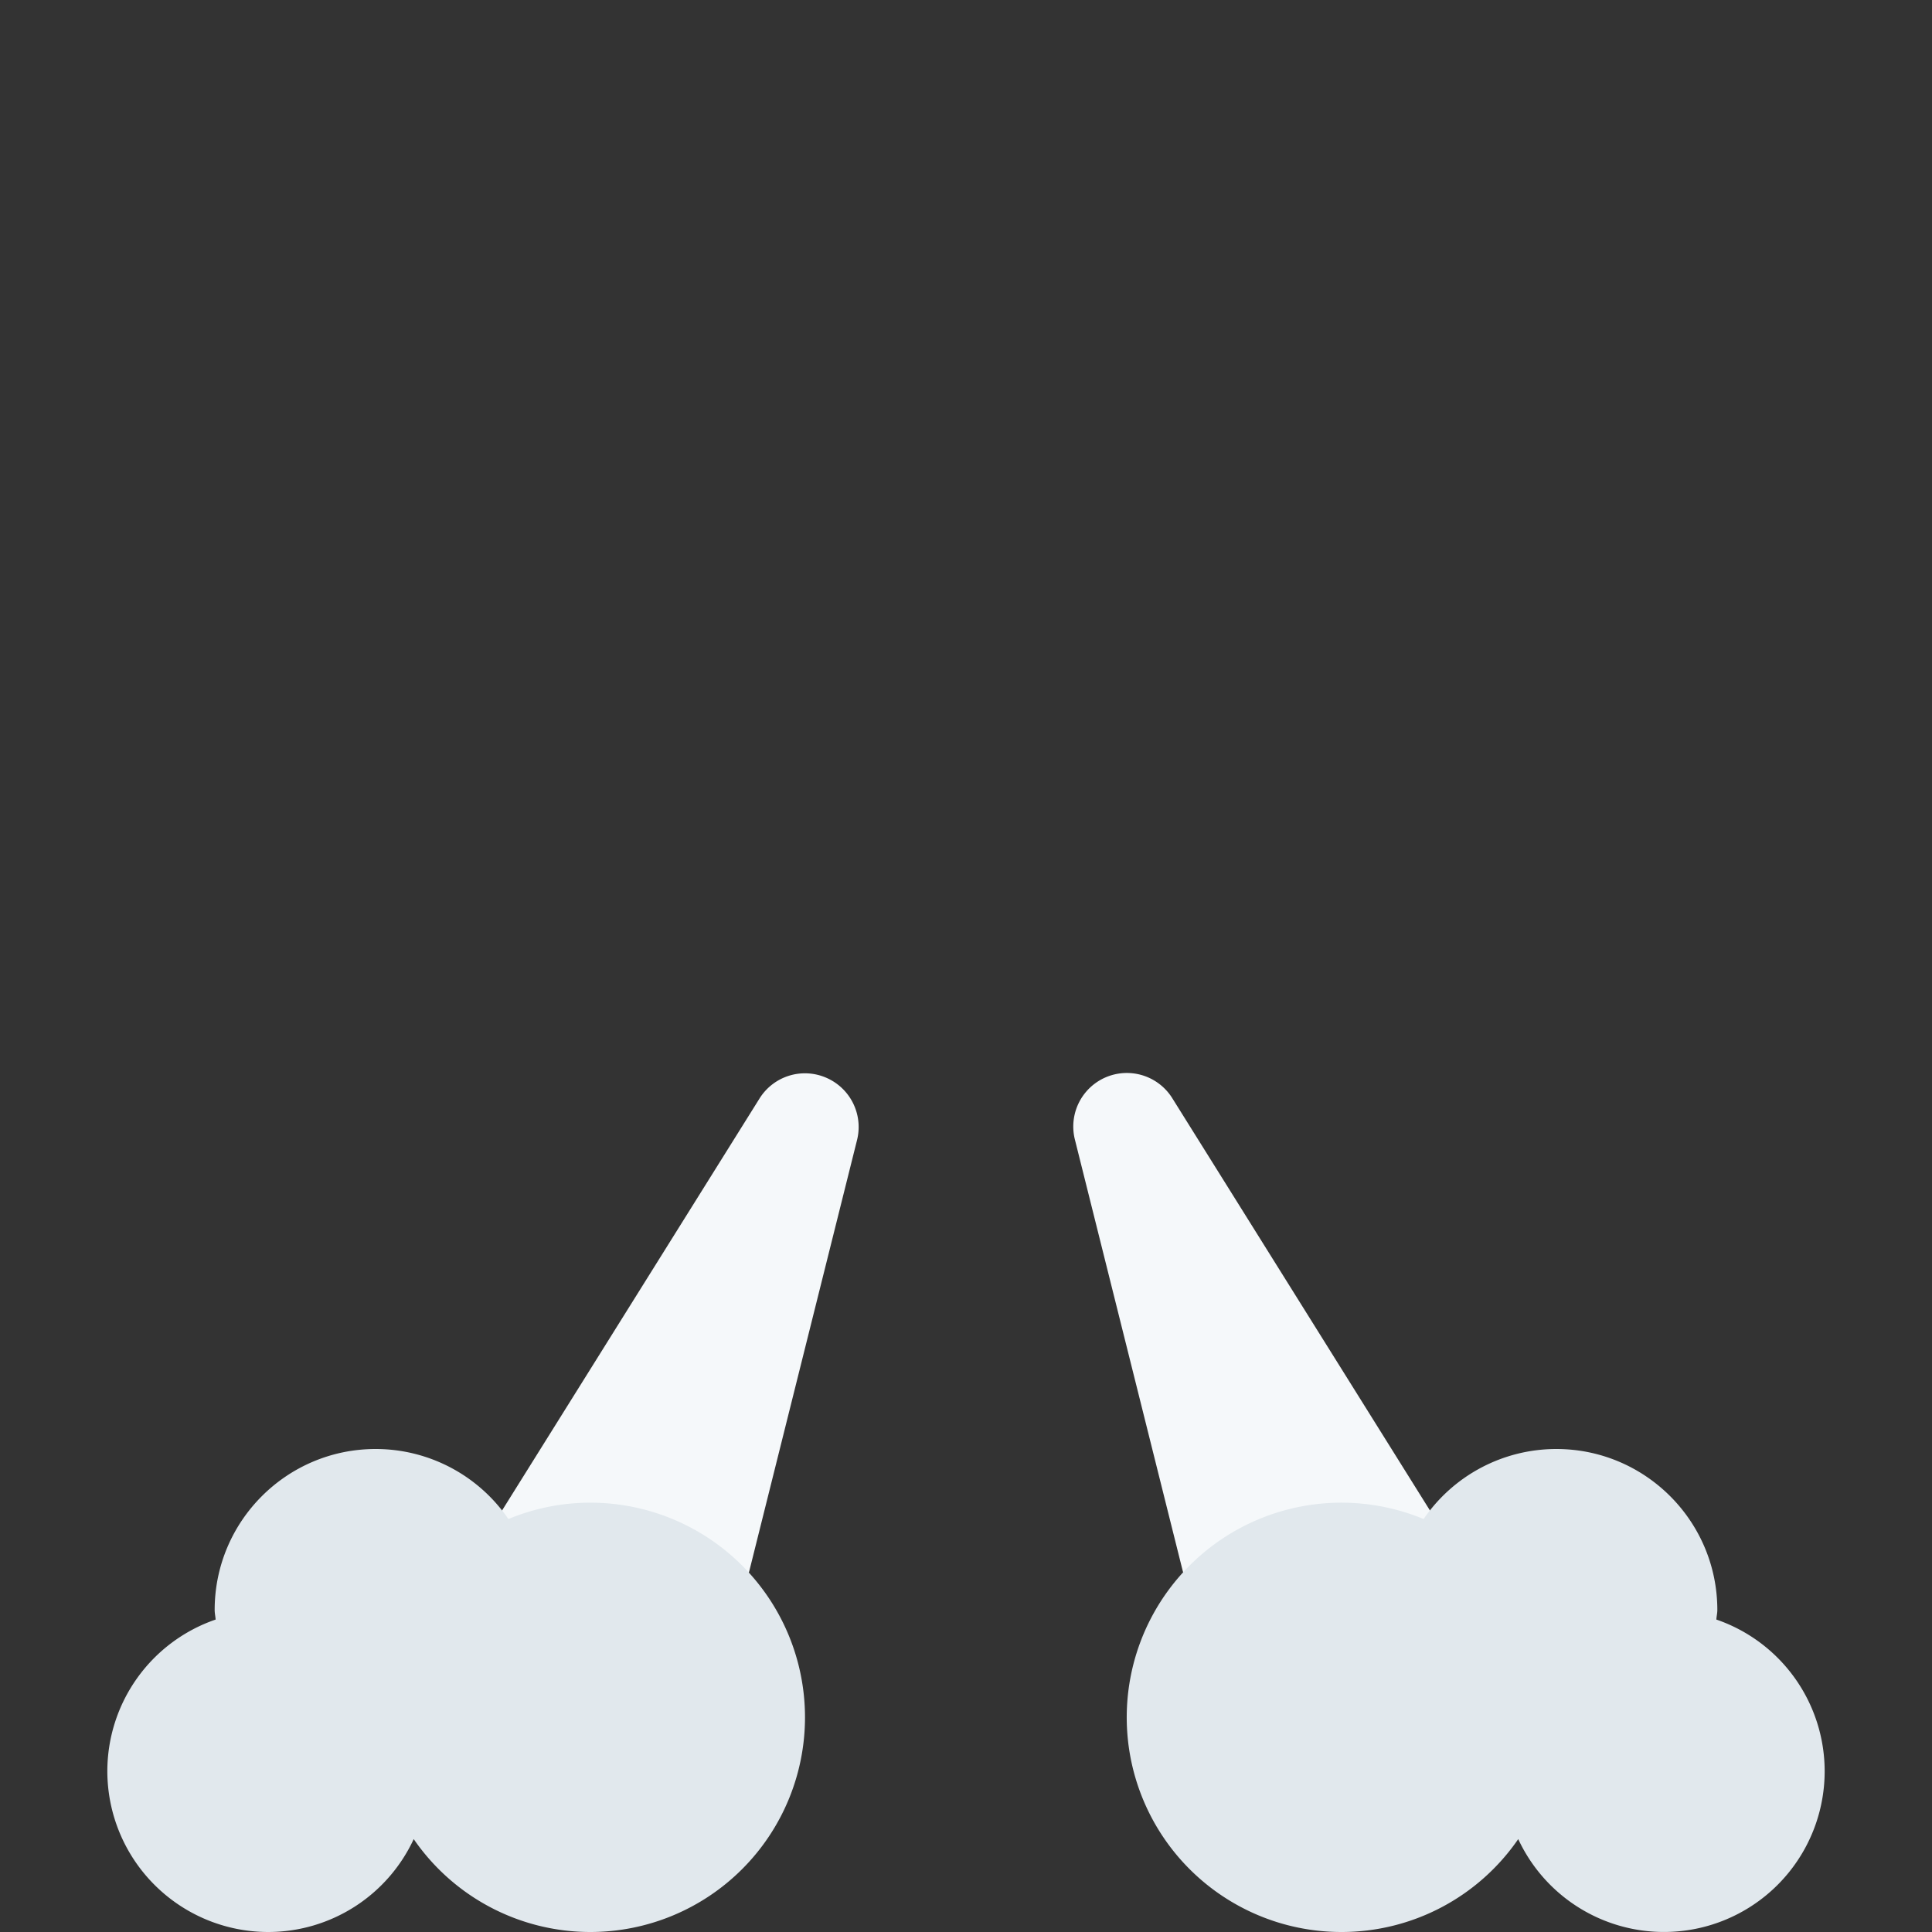 <svg xmlns="http://www.w3.org/2000/svg" class="md:w-10 md:h-10 sm:w-8 sm:h-8 w-6 h-6" viewBox="0 0 36 36"><rect x="0" y="0" width="36" height="36" fill="#333333" stroke="none"/><path d="M15.391 20.08a.997.997 0 00-1.239.39l-5 8A1 1 0 0010 30h3a.999.999 0 00.97-.758l2-8a1 1 0 00-.579-1.162zm11.457 8.39l-5-8a.998.998 0 00-1.817.772l2 8c.111.446.51.758.969.758h3a1 1 0 00.848-1.53z" fill="#F5F8FA"></path><path d="M31.982 30.178c.003-.06.018-.117.018-.178 0-1.656-1.344-3-3-3a2.996 2.996 0 00-2.473 1.305A4 4 0 1025 36a3.994 3.994 0 003.29-1.731A2.995 2.995 0 0034 33a2.99 2.99 0 00-2.018-2.822zM11 28c-.542 0-1.056.11-1.527.305A2.996 2.996 0 007 27c-1.656 0-3 1.344-3 3 0 .061.014.118.018.178A2.99 2.99 0 002 33a3 3 0 003 3 2.991 2.991 0 002.709-1.731A3.996 3.996 0 0011 36a4 4 0 000-8z" fill="#E1E8ED"></path></svg>